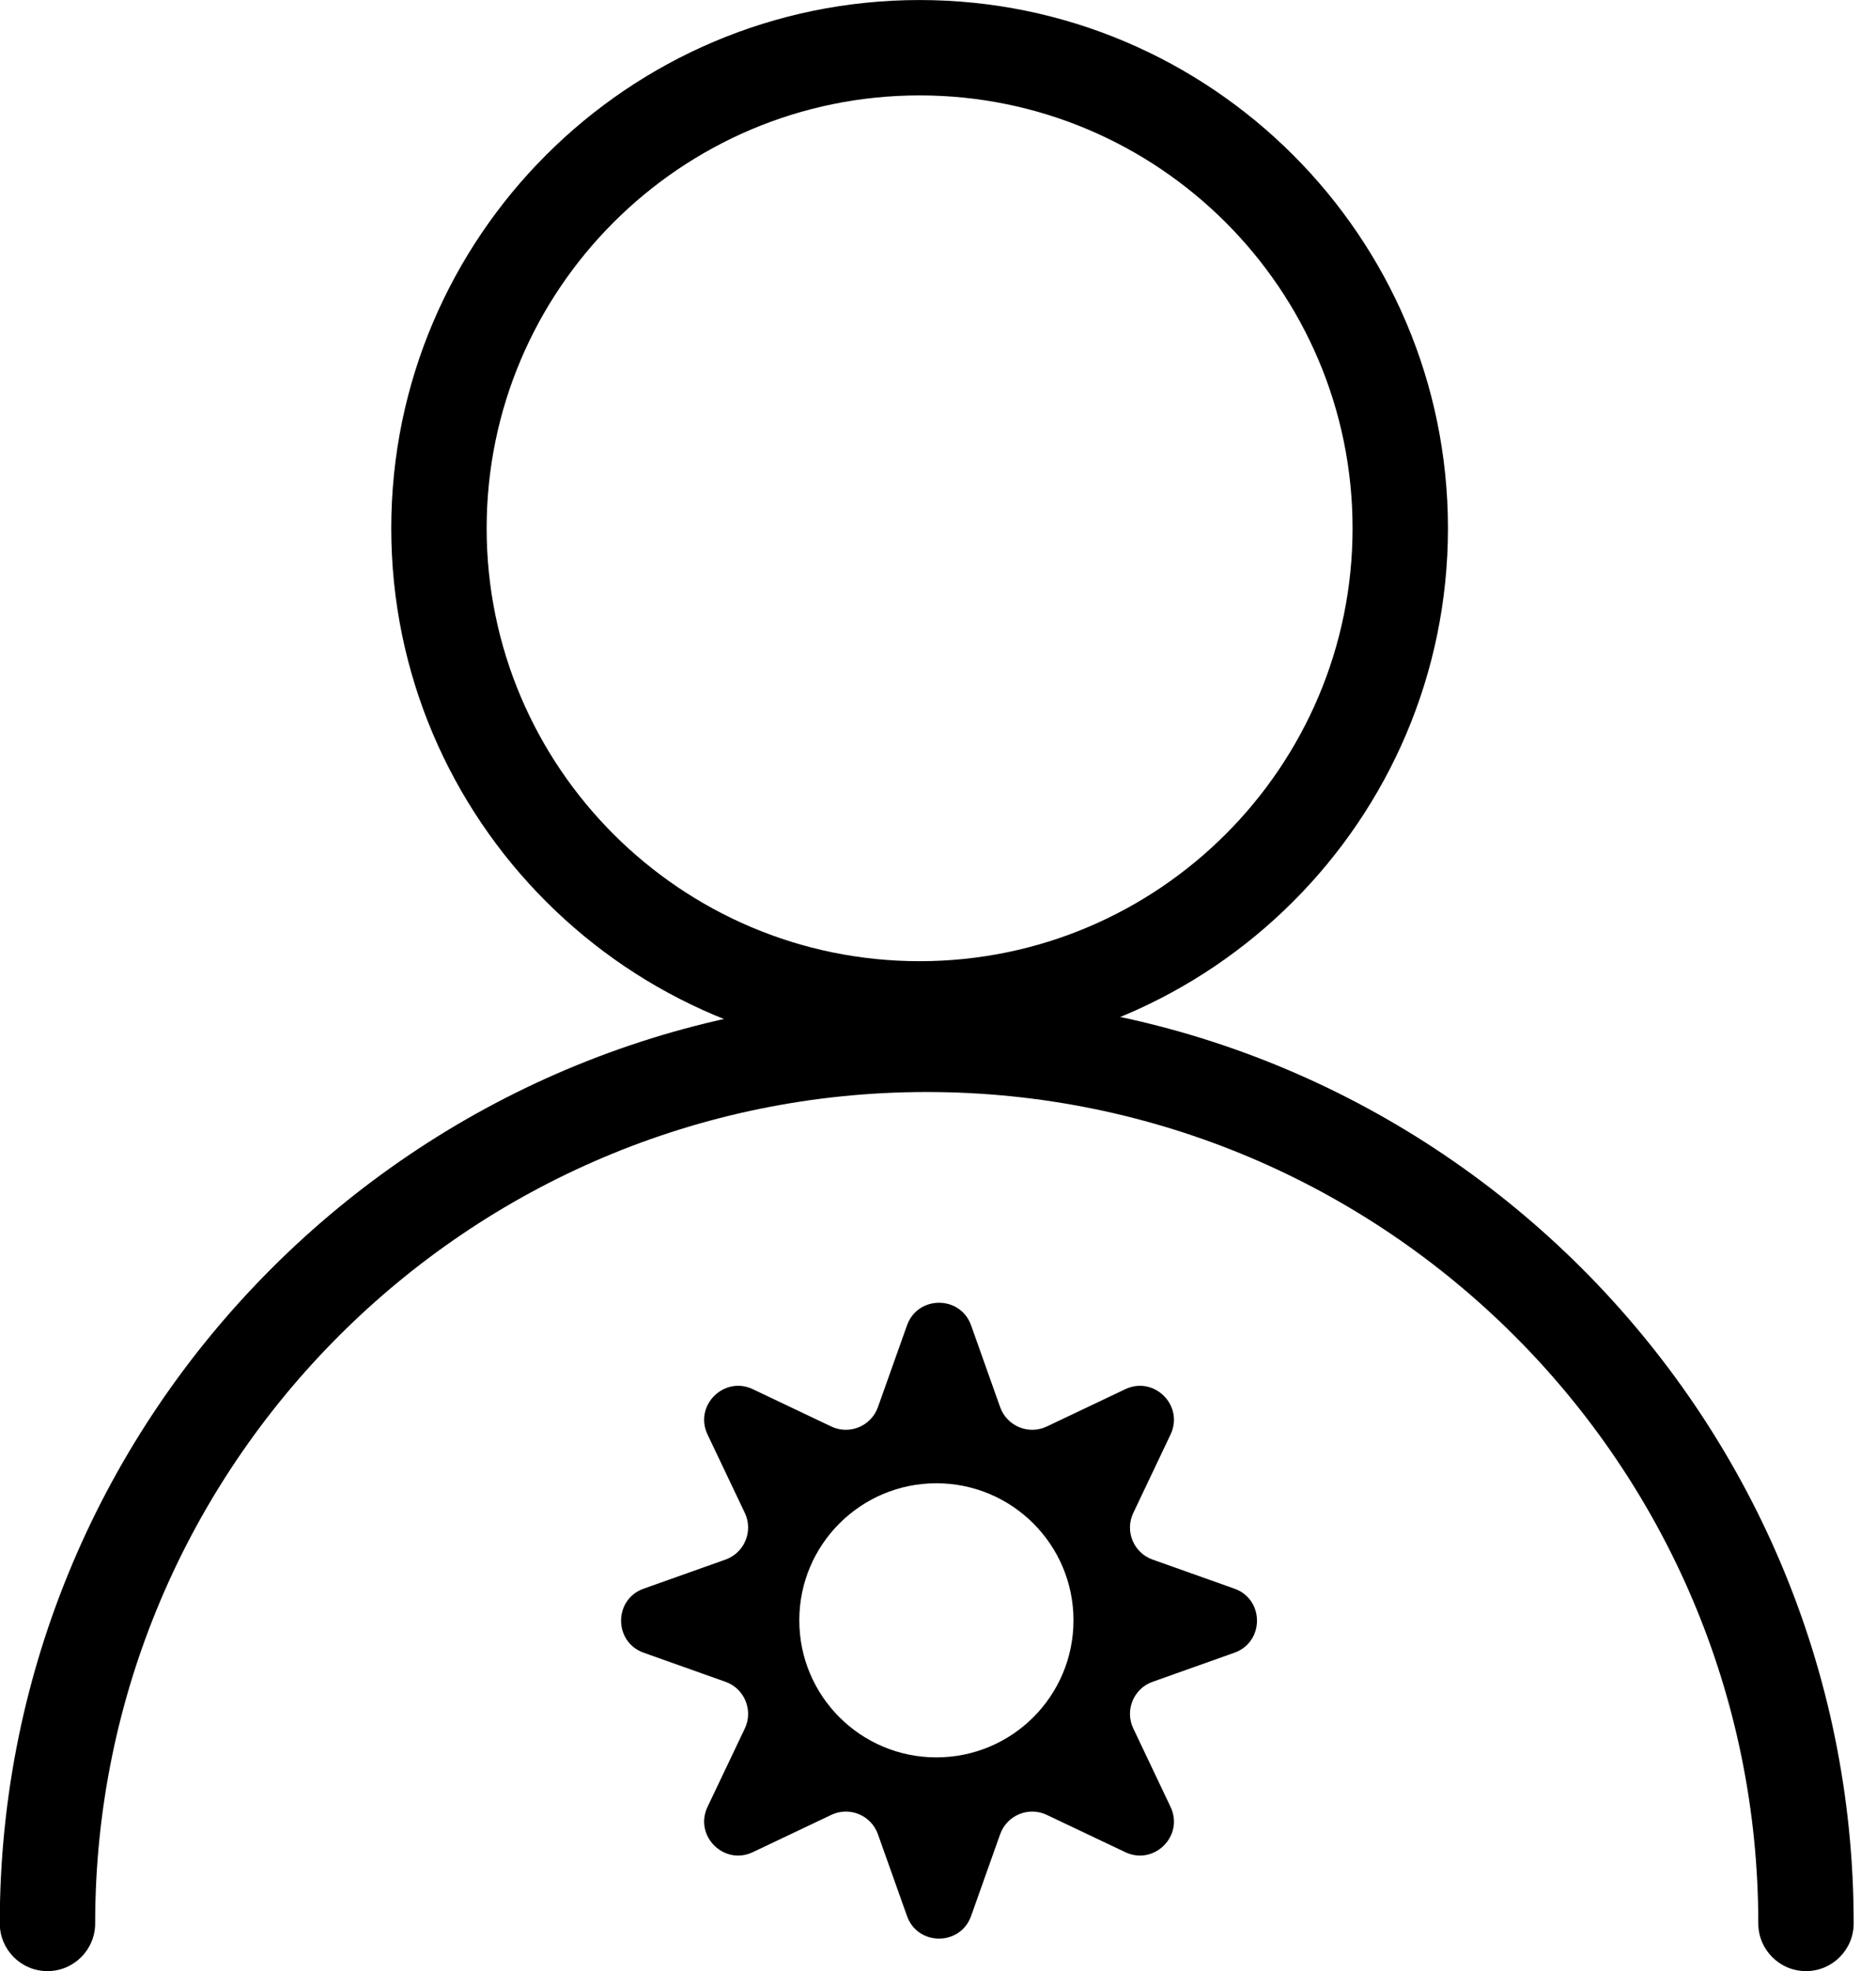 <svg xmlns="http://www.w3.org/2000/svg" xmlns:xlink="http://www.w3.org/1999/xlink" preserveAspectRatio="xMidYMid" width="59" height="62" viewBox="0 0 59 62">
  <defs>
    <style>

      .cls-3 {
        fill: #000000;
      }
    </style>
  </defs>
  <g id="group-68svg">
    <path d="M56.798,62.001 C55.970,62.001 55.298,61.329 55.298,60.501 C55.298,46.080 43.566,34.349 29.145,34.349 C14.725,34.349 2.993,46.080 2.993,60.501 C2.993,61.329 2.321,62.001 1.493,62.001 C0.665,62.001 -0.007,61.329 -0.007,60.501 C-0.007,44.426 13.071,31.349 29.145,31.349 C45.220,31.349 58.298,44.426 58.298,60.501 C58.298,61.329 57.626,62.001 56.798,62.001 Z" id="path-1" class="cls-3" fill-rule="evenodd"/>
    <path d="M28.921,33.234 C19.759,33.234 12.305,25.780 12.305,16.617 C12.305,7.455 19.759,0.001 28.921,0.001 C38.084,0.001 45.538,7.455 45.538,16.617 C45.538,25.780 38.084,33.234 28.921,33.234 ZM28.921,3.001 C21.413,3.001 15.305,9.109 15.305,16.617 C15.305,24.126 21.413,30.234 28.921,30.234 C36.430,30.234 42.538,24.126 42.538,16.617 C42.538,9.109 36.430,3.001 28.921,3.001 Z" id="path-2" class="cls-3" fill-rule="evenodd"/>
    <path d="M38.822,49.971 C38.822,49.971 36.249,49.056 36.249,49.056 C35.651,48.844 35.369,48.161 35.642,47.589 C35.642,47.589 36.813,45.123 36.813,45.123 C37.246,44.214 36.298,43.266 35.389,43.697 C35.389,43.697 32.922,44.870 32.922,44.870 C32.350,45.142 31.668,44.859 31.455,44.263 C31.455,44.263 30.541,41.689 30.541,41.689 C30.203,40.741 28.862,40.741 28.525,41.689 C28.525,41.689 27.610,44.263 27.610,44.263 C27.397,44.859 26.716,45.142 26.143,44.870 C26.143,44.870 23.677,43.697 23.677,43.697 C22.769,43.266 21.820,44.214 22.252,45.123 C22.252,45.123 23.425,47.589 23.425,47.589 C23.696,48.161 23.414,48.844 22.817,49.056 C22.817,49.056 20.244,49.971 20.244,49.971 C19.296,50.307 19.296,51.648 20.244,51.986 C20.244,51.986 22.817,52.901 22.817,52.901 C23.414,53.113 23.696,53.795 23.425,54.368 C23.425,54.368 22.252,56.834 22.252,56.834 C21.820,57.743 22.769,58.691 23.677,58.259 C23.677,58.259 26.143,57.087 26.143,57.087 C26.716,56.814 27.397,57.097 27.610,57.694 C27.610,57.694 28.525,60.267 28.525,60.267 C28.862,61.216 30.203,61.216 30.541,60.267 C30.541,60.267 31.455,57.694 31.455,57.694 C31.668,57.097 32.350,56.814 32.922,57.087 C32.922,57.087 35.389,58.259 35.389,58.259 C36.298,58.691 37.246,57.743 36.813,56.834 C36.813,56.834 35.642,54.368 35.642,54.368 C35.369,53.795 35.651,53.113 36.249,52.901 C36.249,52.901 38.822,51.986 38.822,51.986 C39.769,51.648 39.769,50.307 38.822,49.971 ZM29.449,55.278 C27.068,55.278 25.138,53.349 25.138,50.967 C25.138,48.586 27.068,46.656 29.449,46.656 C31.830,46.656 33.761,48.586 33.761,50.967 C33.761,53.349 31.830,55.278 29.449,55.278 Z" id="path-3" class="cls-3" fill-rule="evenodd"/>
  </g>
</svg>
